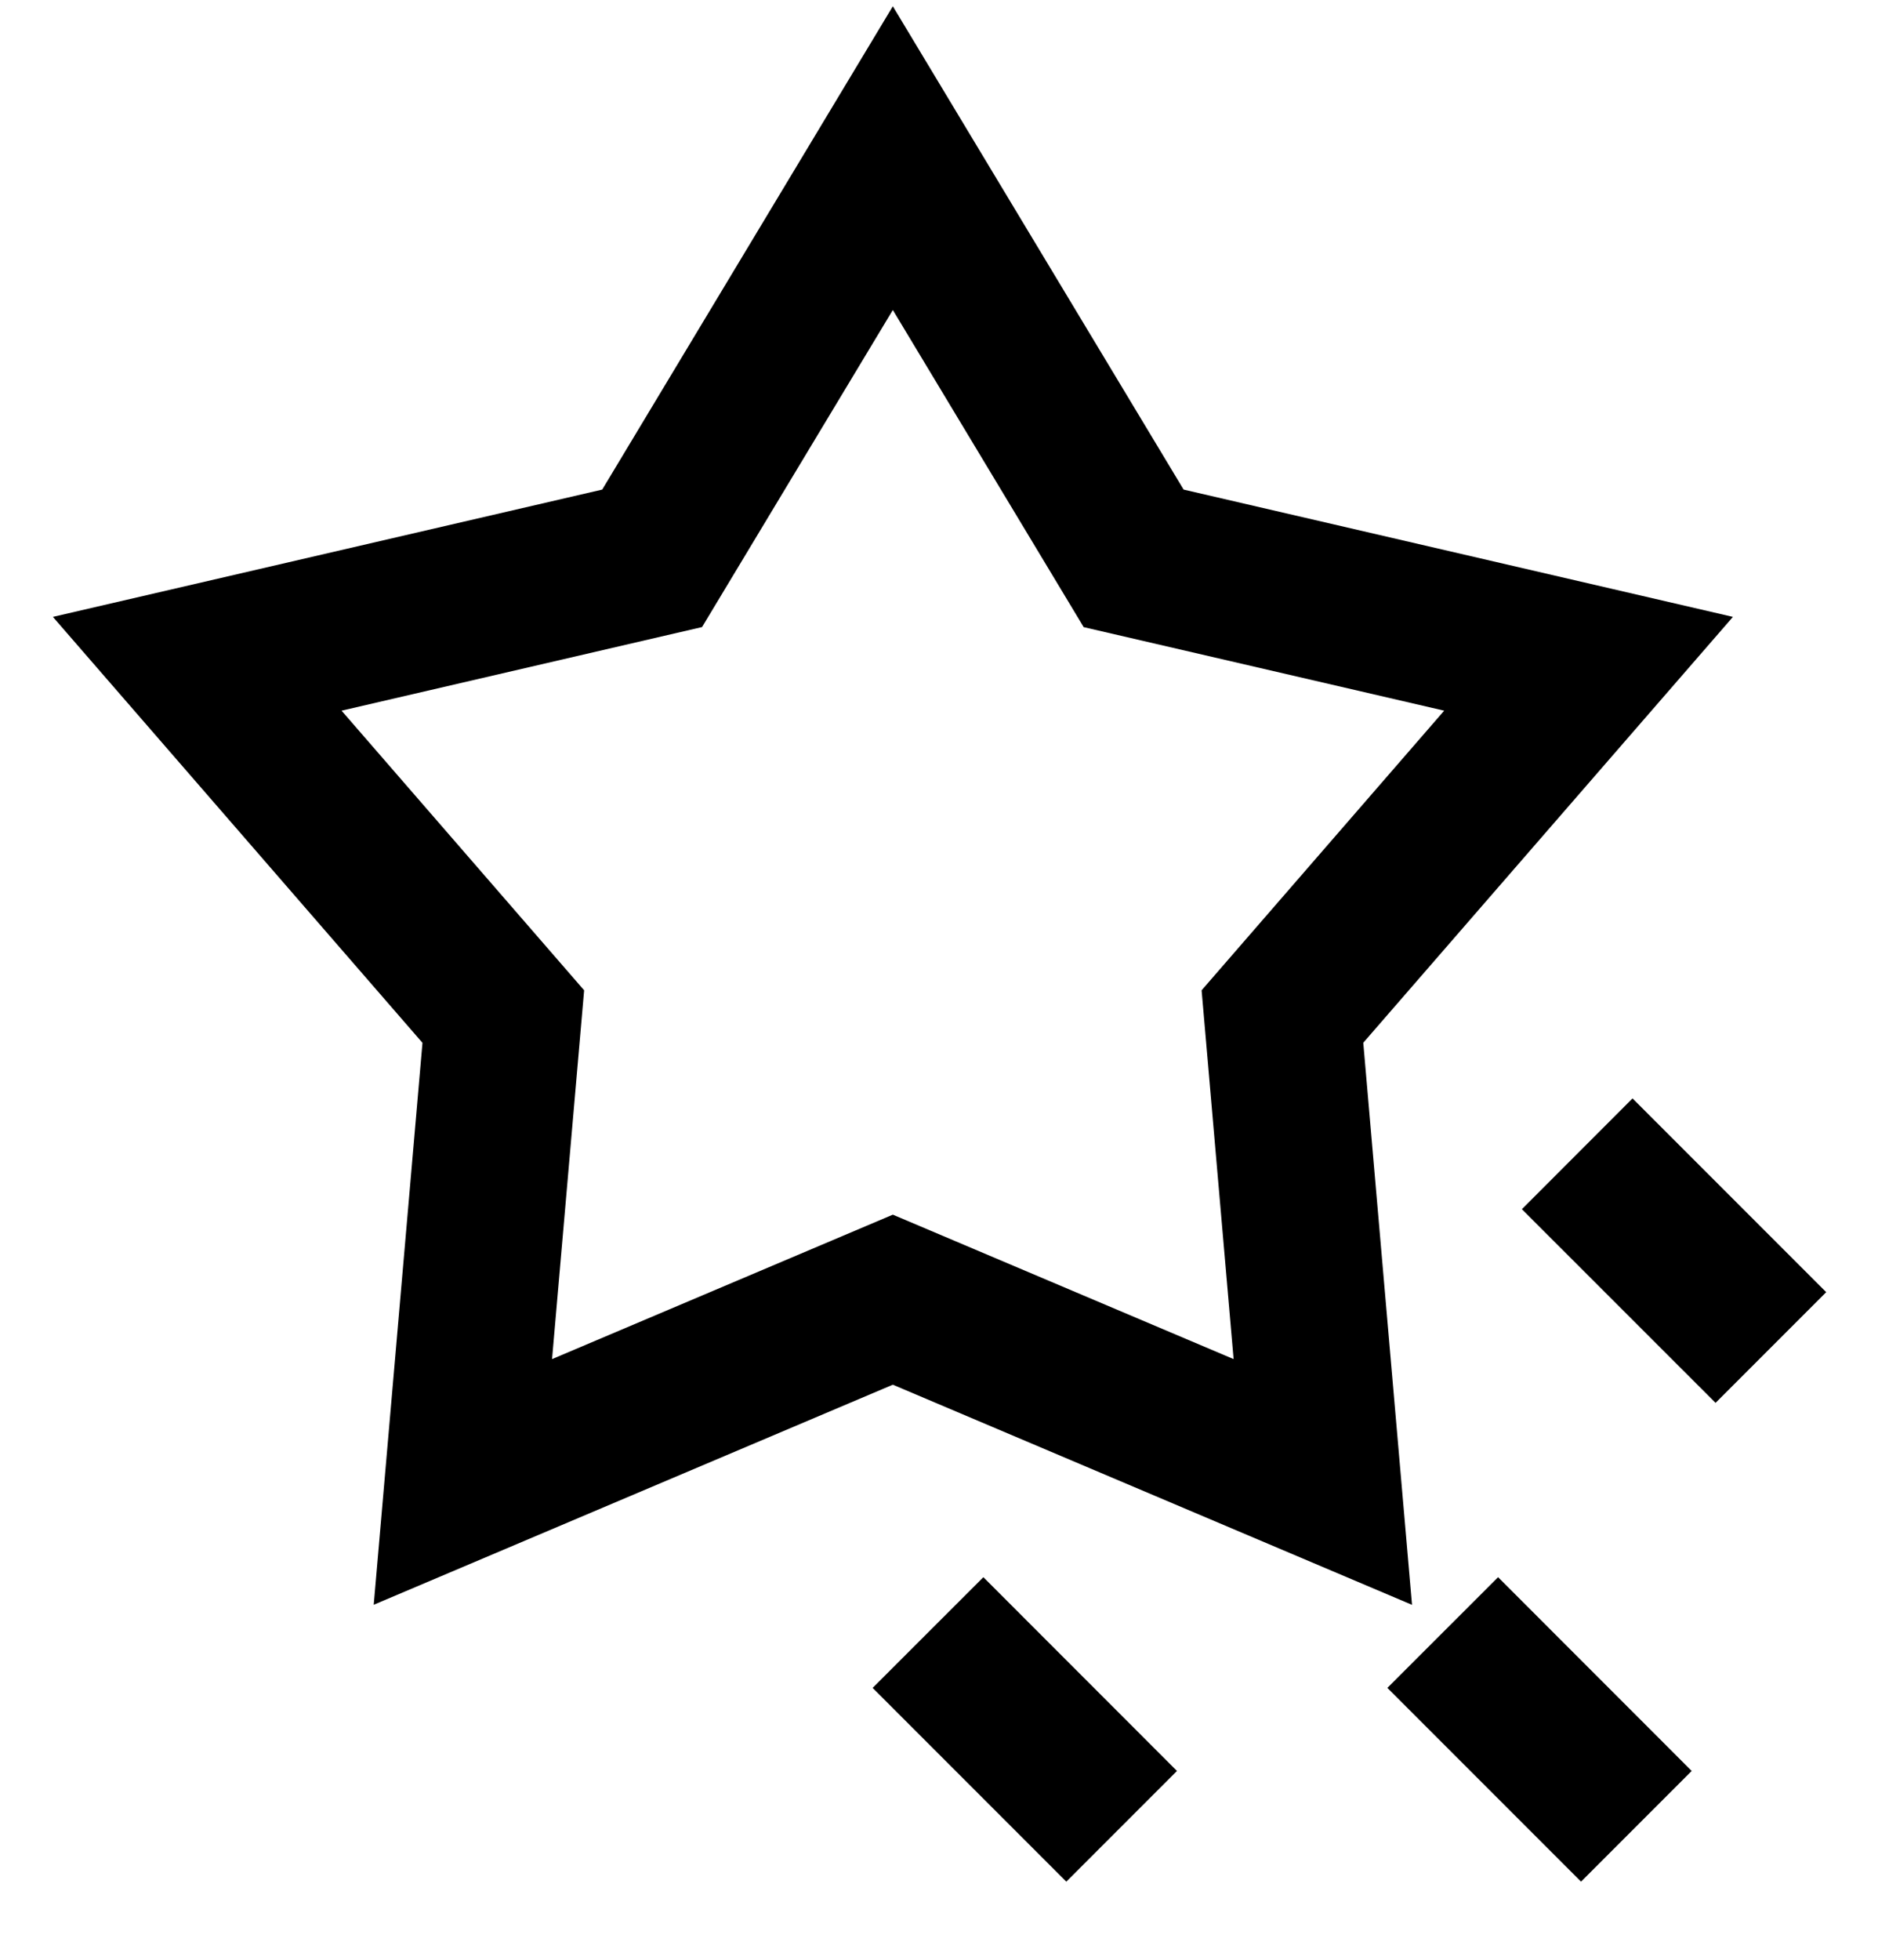 <svg xmlns="http://www.w3.org/2000/svg" width="3em" height="3.13em" viewBox="0 0 24 25"><path fill="currentColor" d="m11.41.06l3.716 6.174l7.02 1.626l-4.724 5.44l.623 7.18l-6.635-2.812l-6.634 2.811l.623-7.178L.676 7.86l7.02-1.626zm0 3.88L8.972 7.99L4.365 9.058l3.1 3.572l-.41 4.711l4.355-1.845l4.355 1.845l-.409-4.711l3.1-3.572l-4.607-1.067zm9.453 10.071l2.475 2.475l-1.414 1.414l-2.475-2.474zm-8.296 6.116l2.474 2.475l-1.414 1.414l-2.475-2.475zm6.578 0l2.474 2.475l-1.414 1.414l-2.475-2.475z"/></svg>